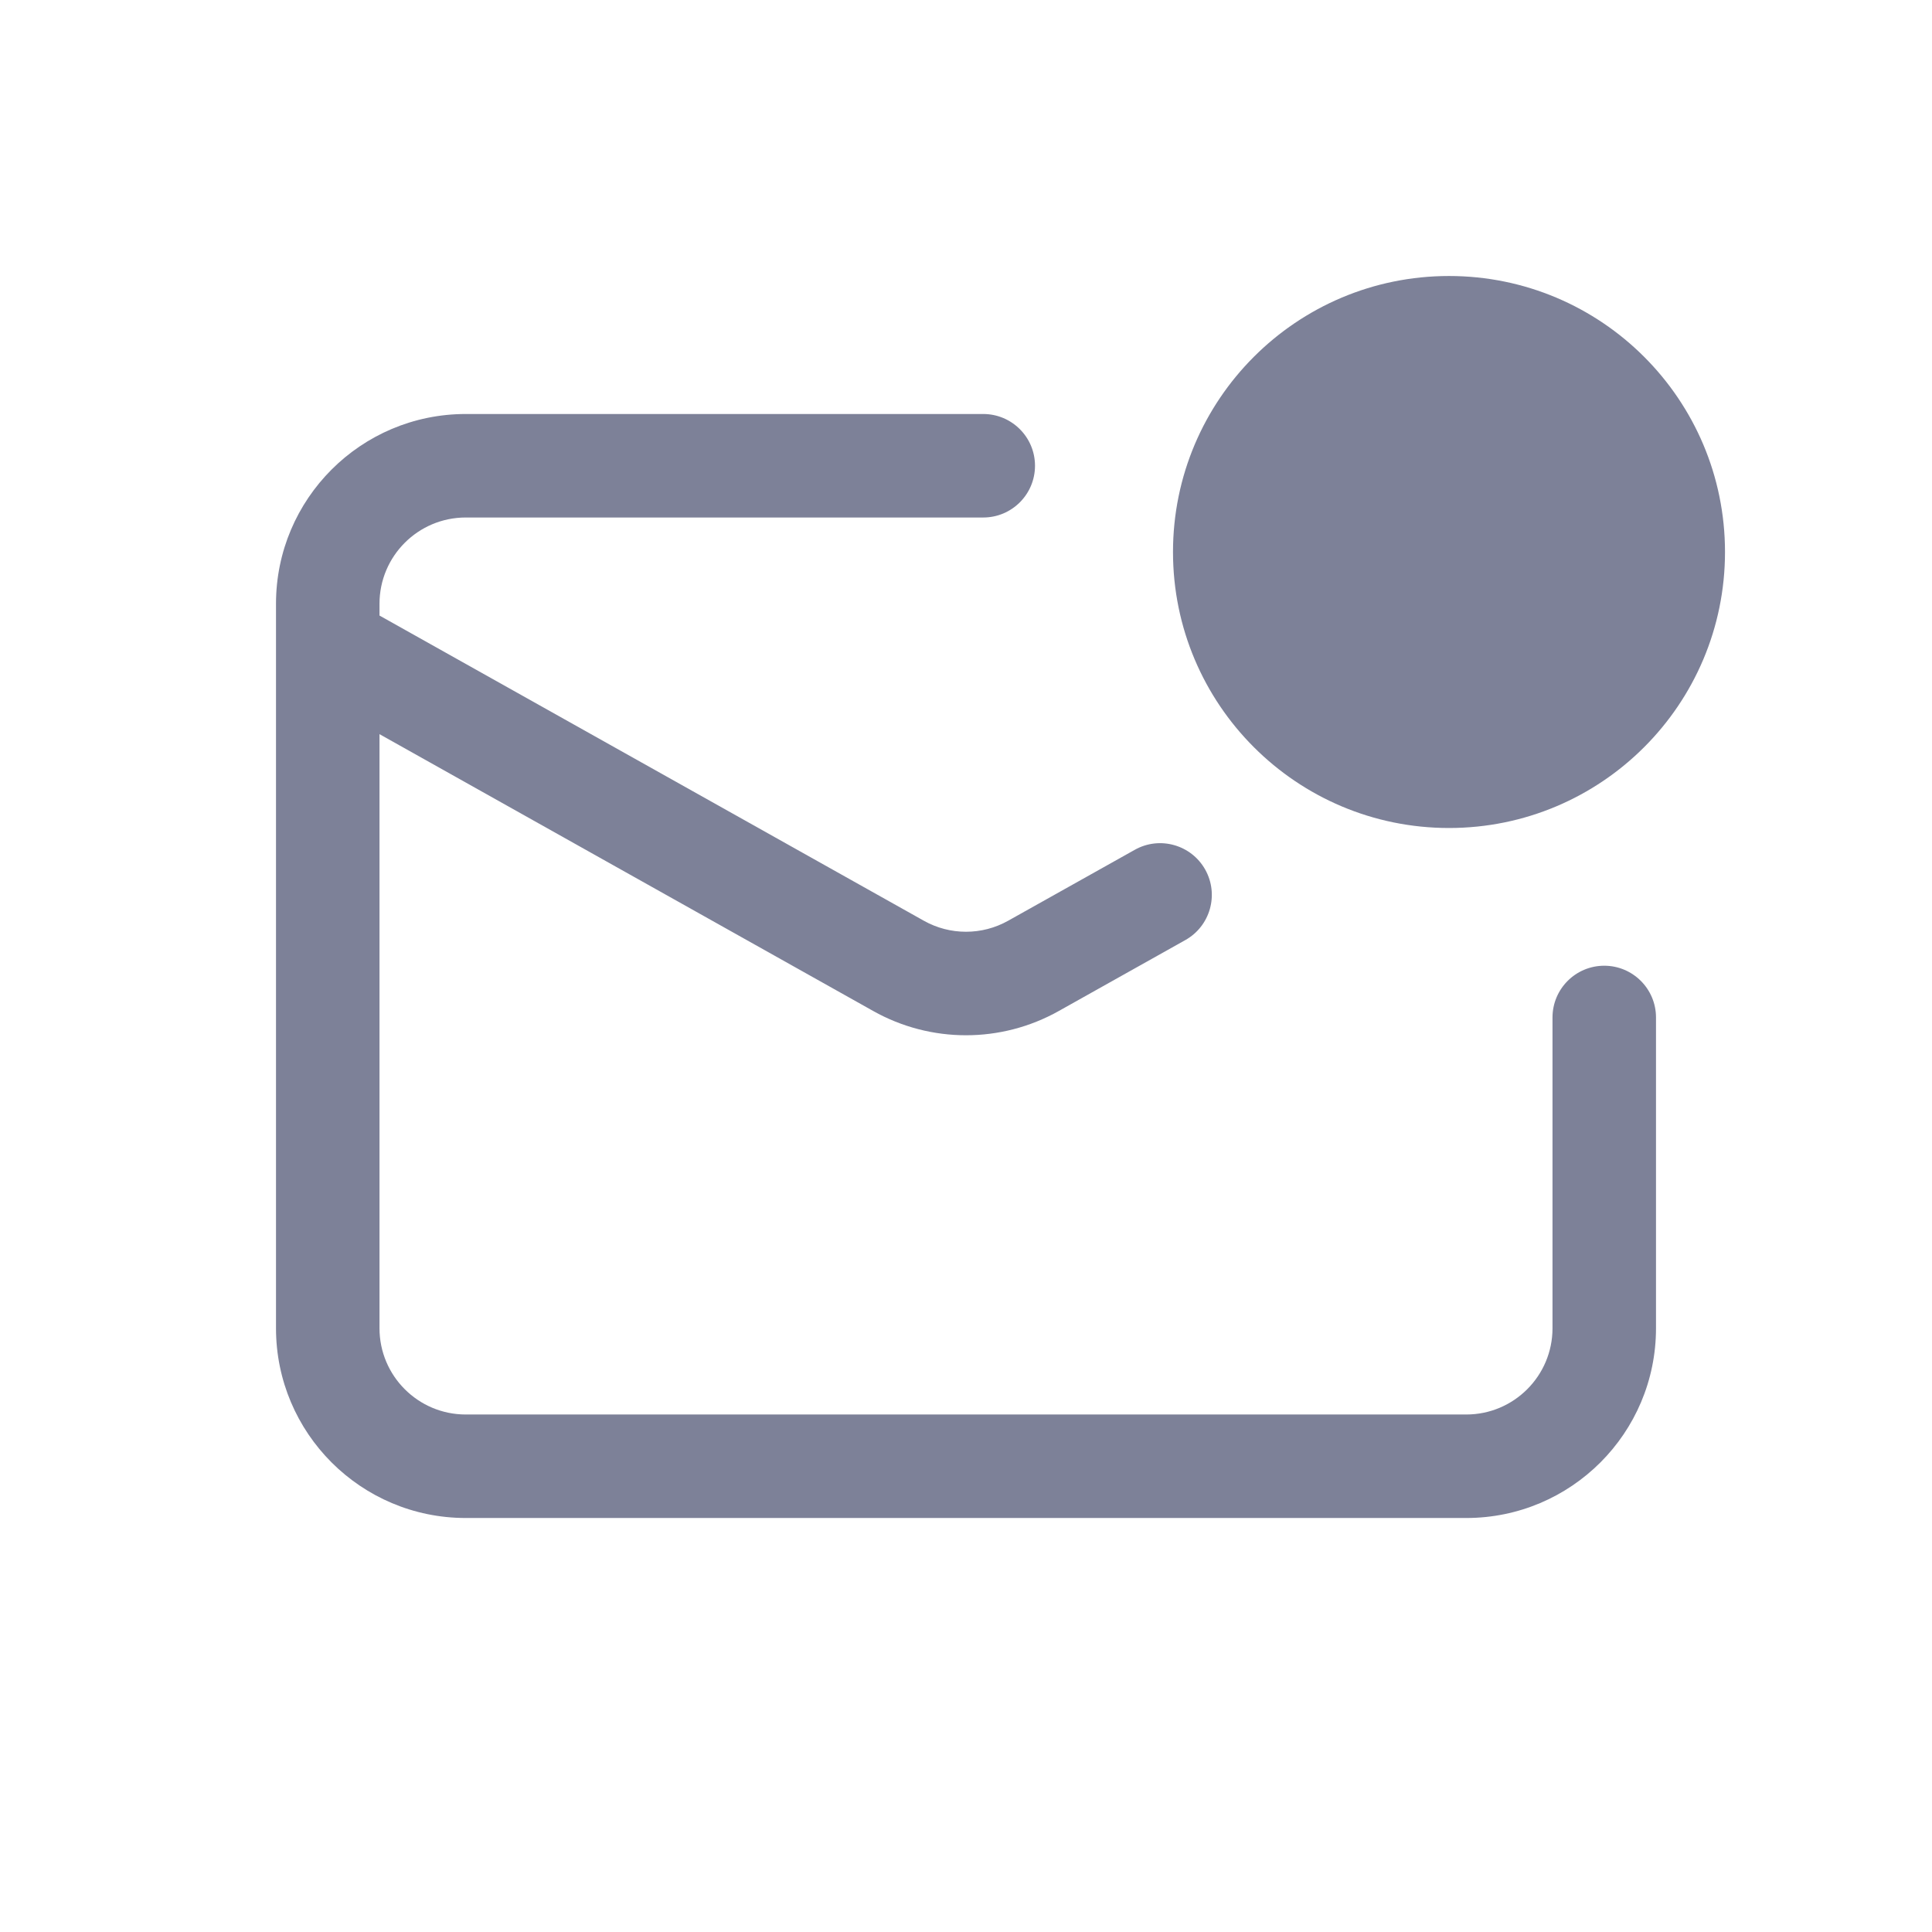 <svg width="28" height="28" viewBox="0 0 28 28" fill="none" xmlns="http://www.w3.org/2000/svg">
<path d="M21 12C23.209 12 25 10.209 25 8C25 5.791 23.209 4 21 4C18.791 4 17 5.791 17 8C17 10.209 18.791 12 21 12Z" fill="#7D8198"/>
<path d="M6.75 7.5C6.06 7.5 5.5 8.06 5.5 8.75V8.921L13.389 13.344C13.768 13.557 14.232 13.557 14.611 13.344L16.446 12.316C16.807 12.113 17.264 12.242 17.467 12.603C17.669 12.964 17.541 13.421 17.179 13.624L15.345 14.652C14.51 15.121 13.49 15.121 12.655 14.652L5.5 10.64V19.25C5.5 19.94 6.06 20.5 6.75 20.5H21.25C21.94 20.5 22.5 19.94 22.5 19.25V14.746C22.5 14.332 22.836 13.996 23.25 13.996C23.664 13.996 24 14.332 24 14.746V19.25C24 20.769 22.769 22 21.25 22H6.75C5.231 22 4 20.769 4 19.25V8.75C4 7.231 5.231 6 6.75 6H14.25C14.664 6 15 6.336 15 6.75C15 7.164 14.664 7.5 14.25 7.5H6.75Z" fill="#7D8198"/>
</svg>
